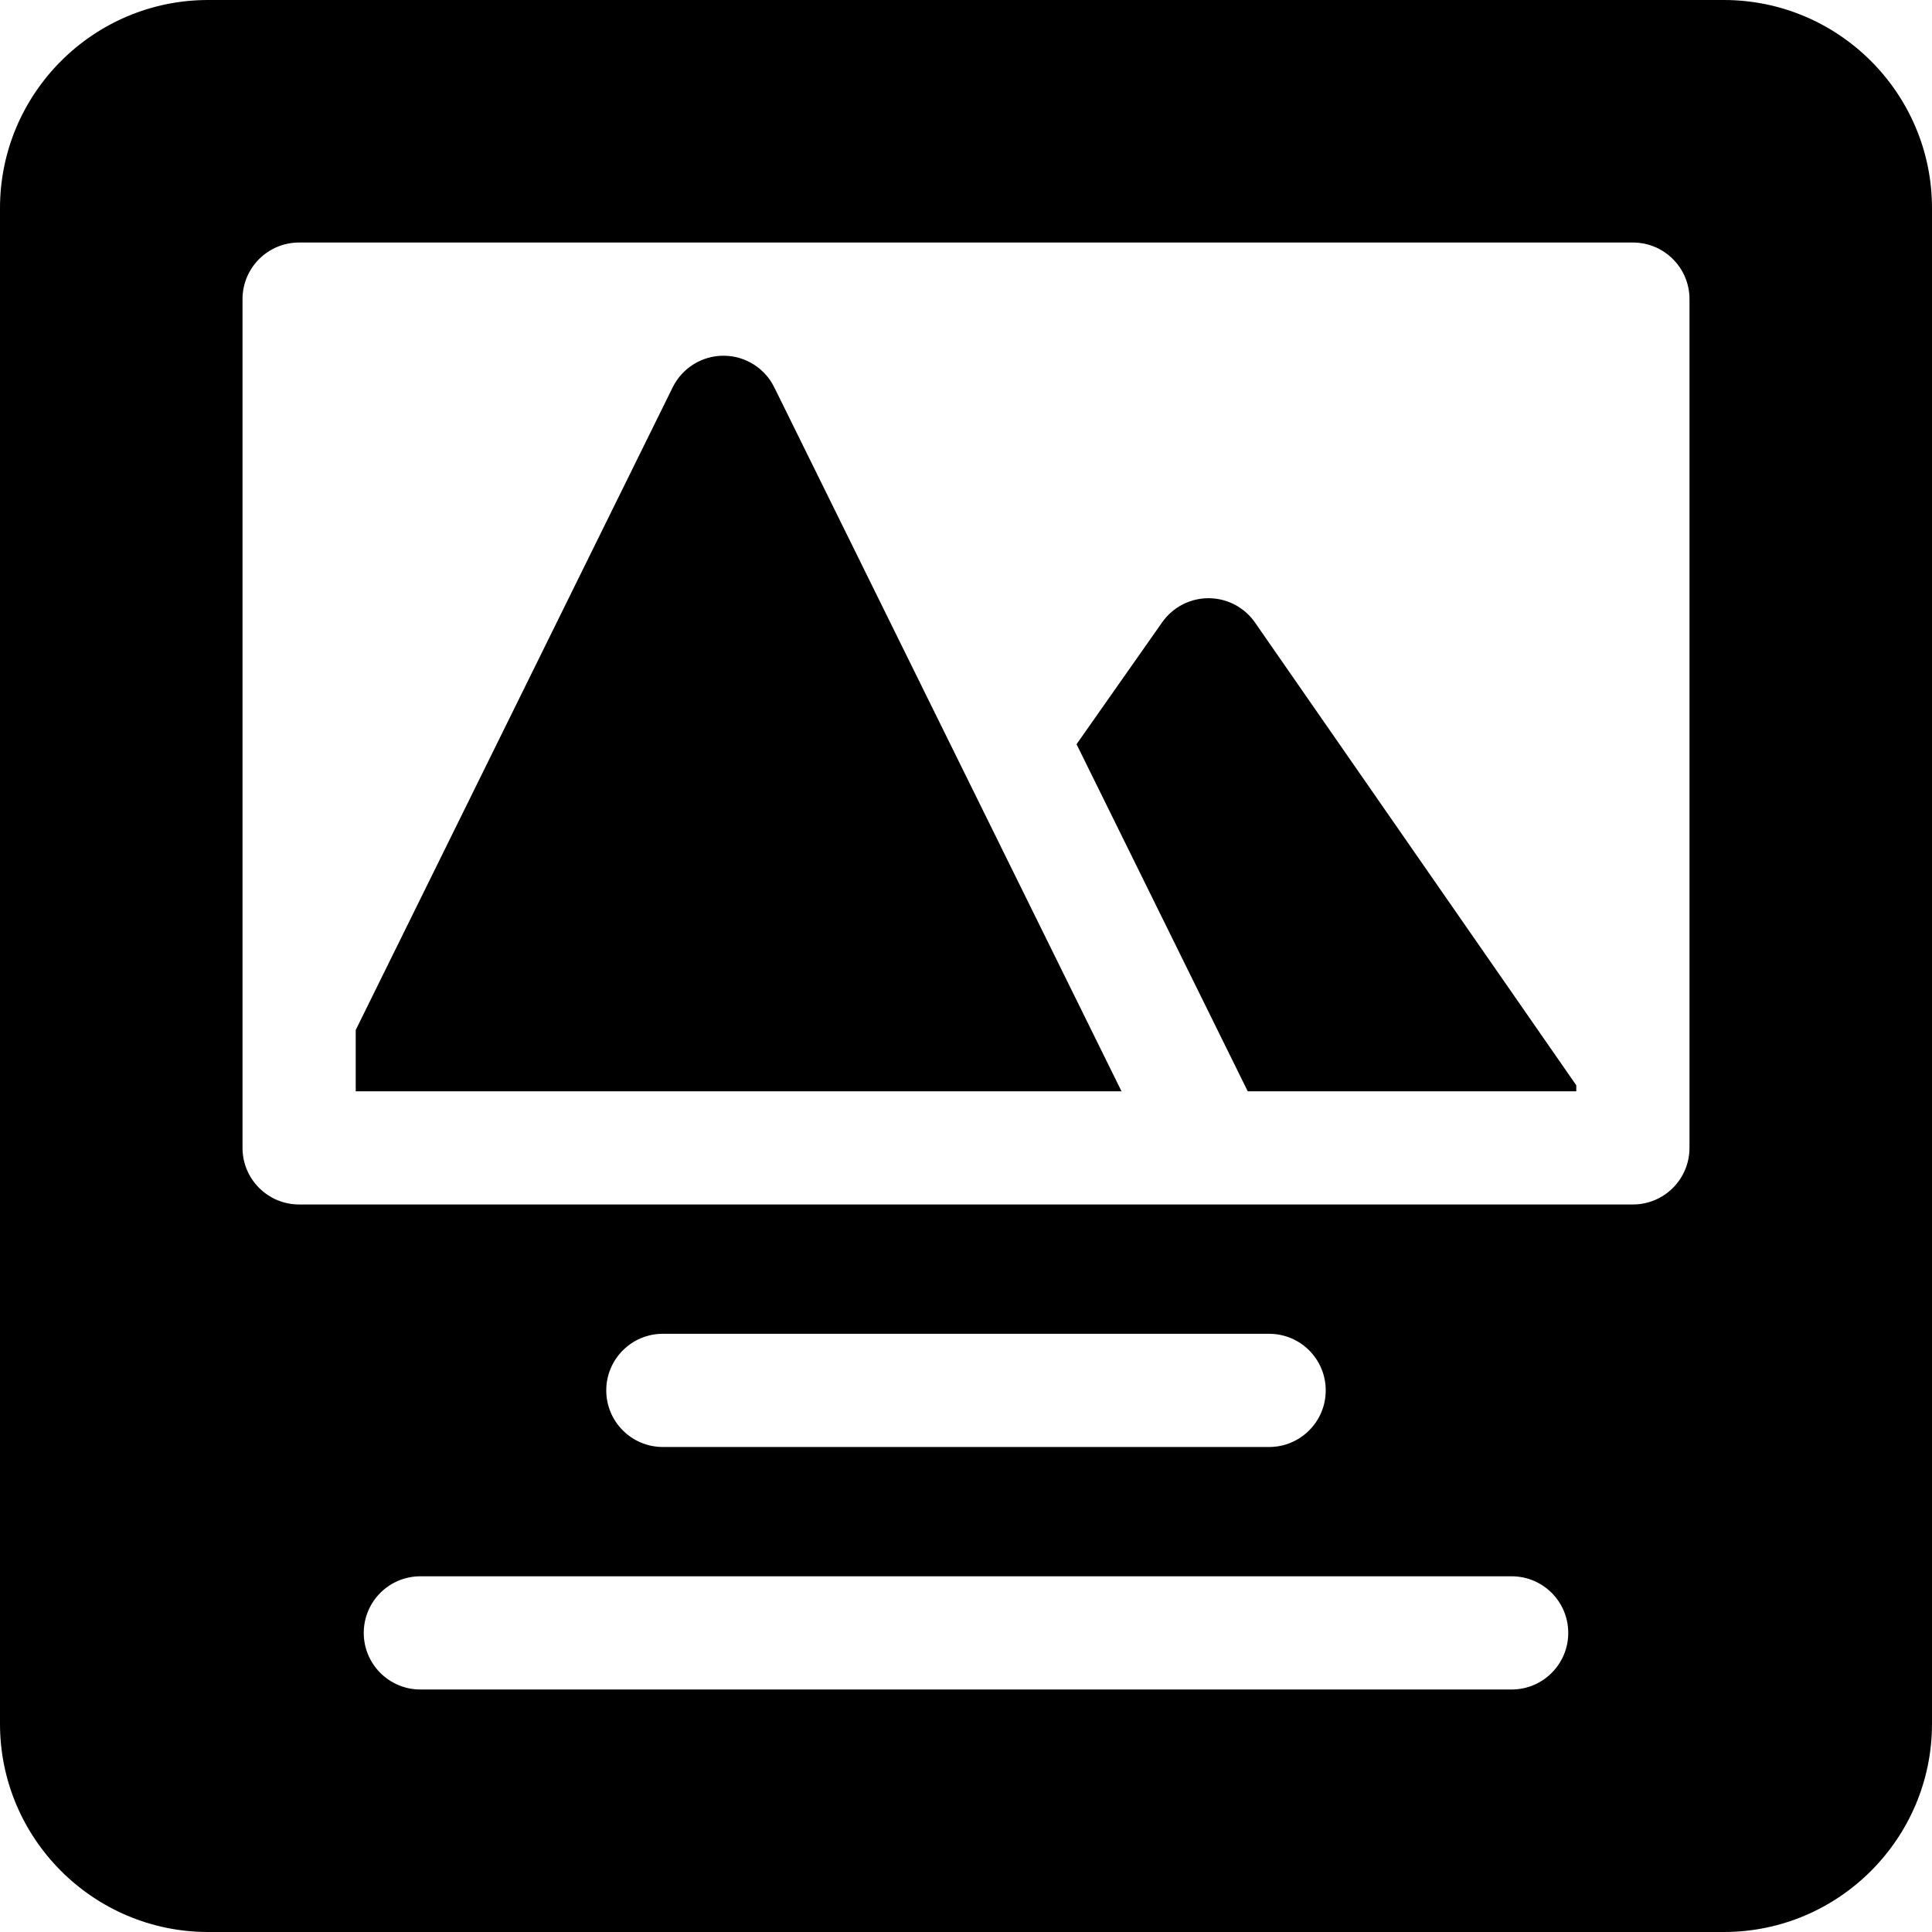 <svg xmlns="http://www.w3.org/2000/svg" height="512pt" version="1.1" viewBox="0 0 512 512" width="512pt">
<g id="surface1">
<path d="M 456.832 0 L 55.164 0 C 24.746 0 0 24.746 0 55.168 L 0 456.832 C 0 487.254 24.746 512 55.164 512 L 456.832 512 C 487.254 512 512 487.254 512 456.832 L 512 55.168 C 512 24.746 487.254 0 456.832 0 Z M 400.602 447.734 L 111.398 447.734 C 103.117 447.734 96.398 441.016 96.398 432.734 C 96.398 424.449 103.117 417.734 111.398 417.734 L 400.602 417.734 C 408.887 417.734 415.602 424.449 415.602 432.734 C 415.602 441.016 408.887 447.734 400.602 447.734 Z M 160.664 368.469 C 160.664 360.184 167.383 353.469 175.664 353.469 L 336.332 353.469 C 344.617 353.469 351.332 360.184 351.332 368.469 C 351.332 376.75 344.617 383.469 336.332 383.469 L 175.664 383.469 C 167.383 383.469 160.664 376.75 160.664 368.469 Z M 447.73 304.199 C 447.73 312.484 441.016 319.199 432.73 319.199 L 79.27 319.199 C 70.984 319.199 64.27 312.484 64.27 304.199 L 64.27 79.27 C 64.27 70.984 70.984 64.27 79.27 64.27 L 432.734 64.27 C 441.02 64.27 447.734 70.984 447.734 79.27 L 447.734 304.199 Z M 447.73 304.199 " style=" stroke:none;fill-rule:nonzero;fill:rgb(0%,0%,0%);fill-opacity:1;" />
<path d="M 191.73 94.27 C 186.02 94.27 180.805 97.512 178.277 102.633 L 94.27 272.961 L 94.27 289.199 L 297.211 289.199 L 205.184 102.633 C 202.656 97.512 197.441 94.27 191.73 94.27 Z M 191.73 94.27 " style=" stroke:none;fill-rule:nonzero;fill:rgb(0%,0%,0%);fill-opacity:1;" />
<path d="M 320.309 158.531 C 320.293 158.531 320.281 158.531 320.266 158.531 C 315.383 158.531 310.801 160.914 307.992 164.91 L 285.297 197.227 L 330.66 289.199 L 417.73 289.199 L 417.73 287.613 L 332.586 164.977 C 329.793 160.953 325.207 158.547 320.309 158.531 Z M 320.309 158.531 " style=" stroke:none;fill-rule:nonzero;fill:rgb(0%,0%,0%);fill-opacity:1;" />
</g>
</svg>